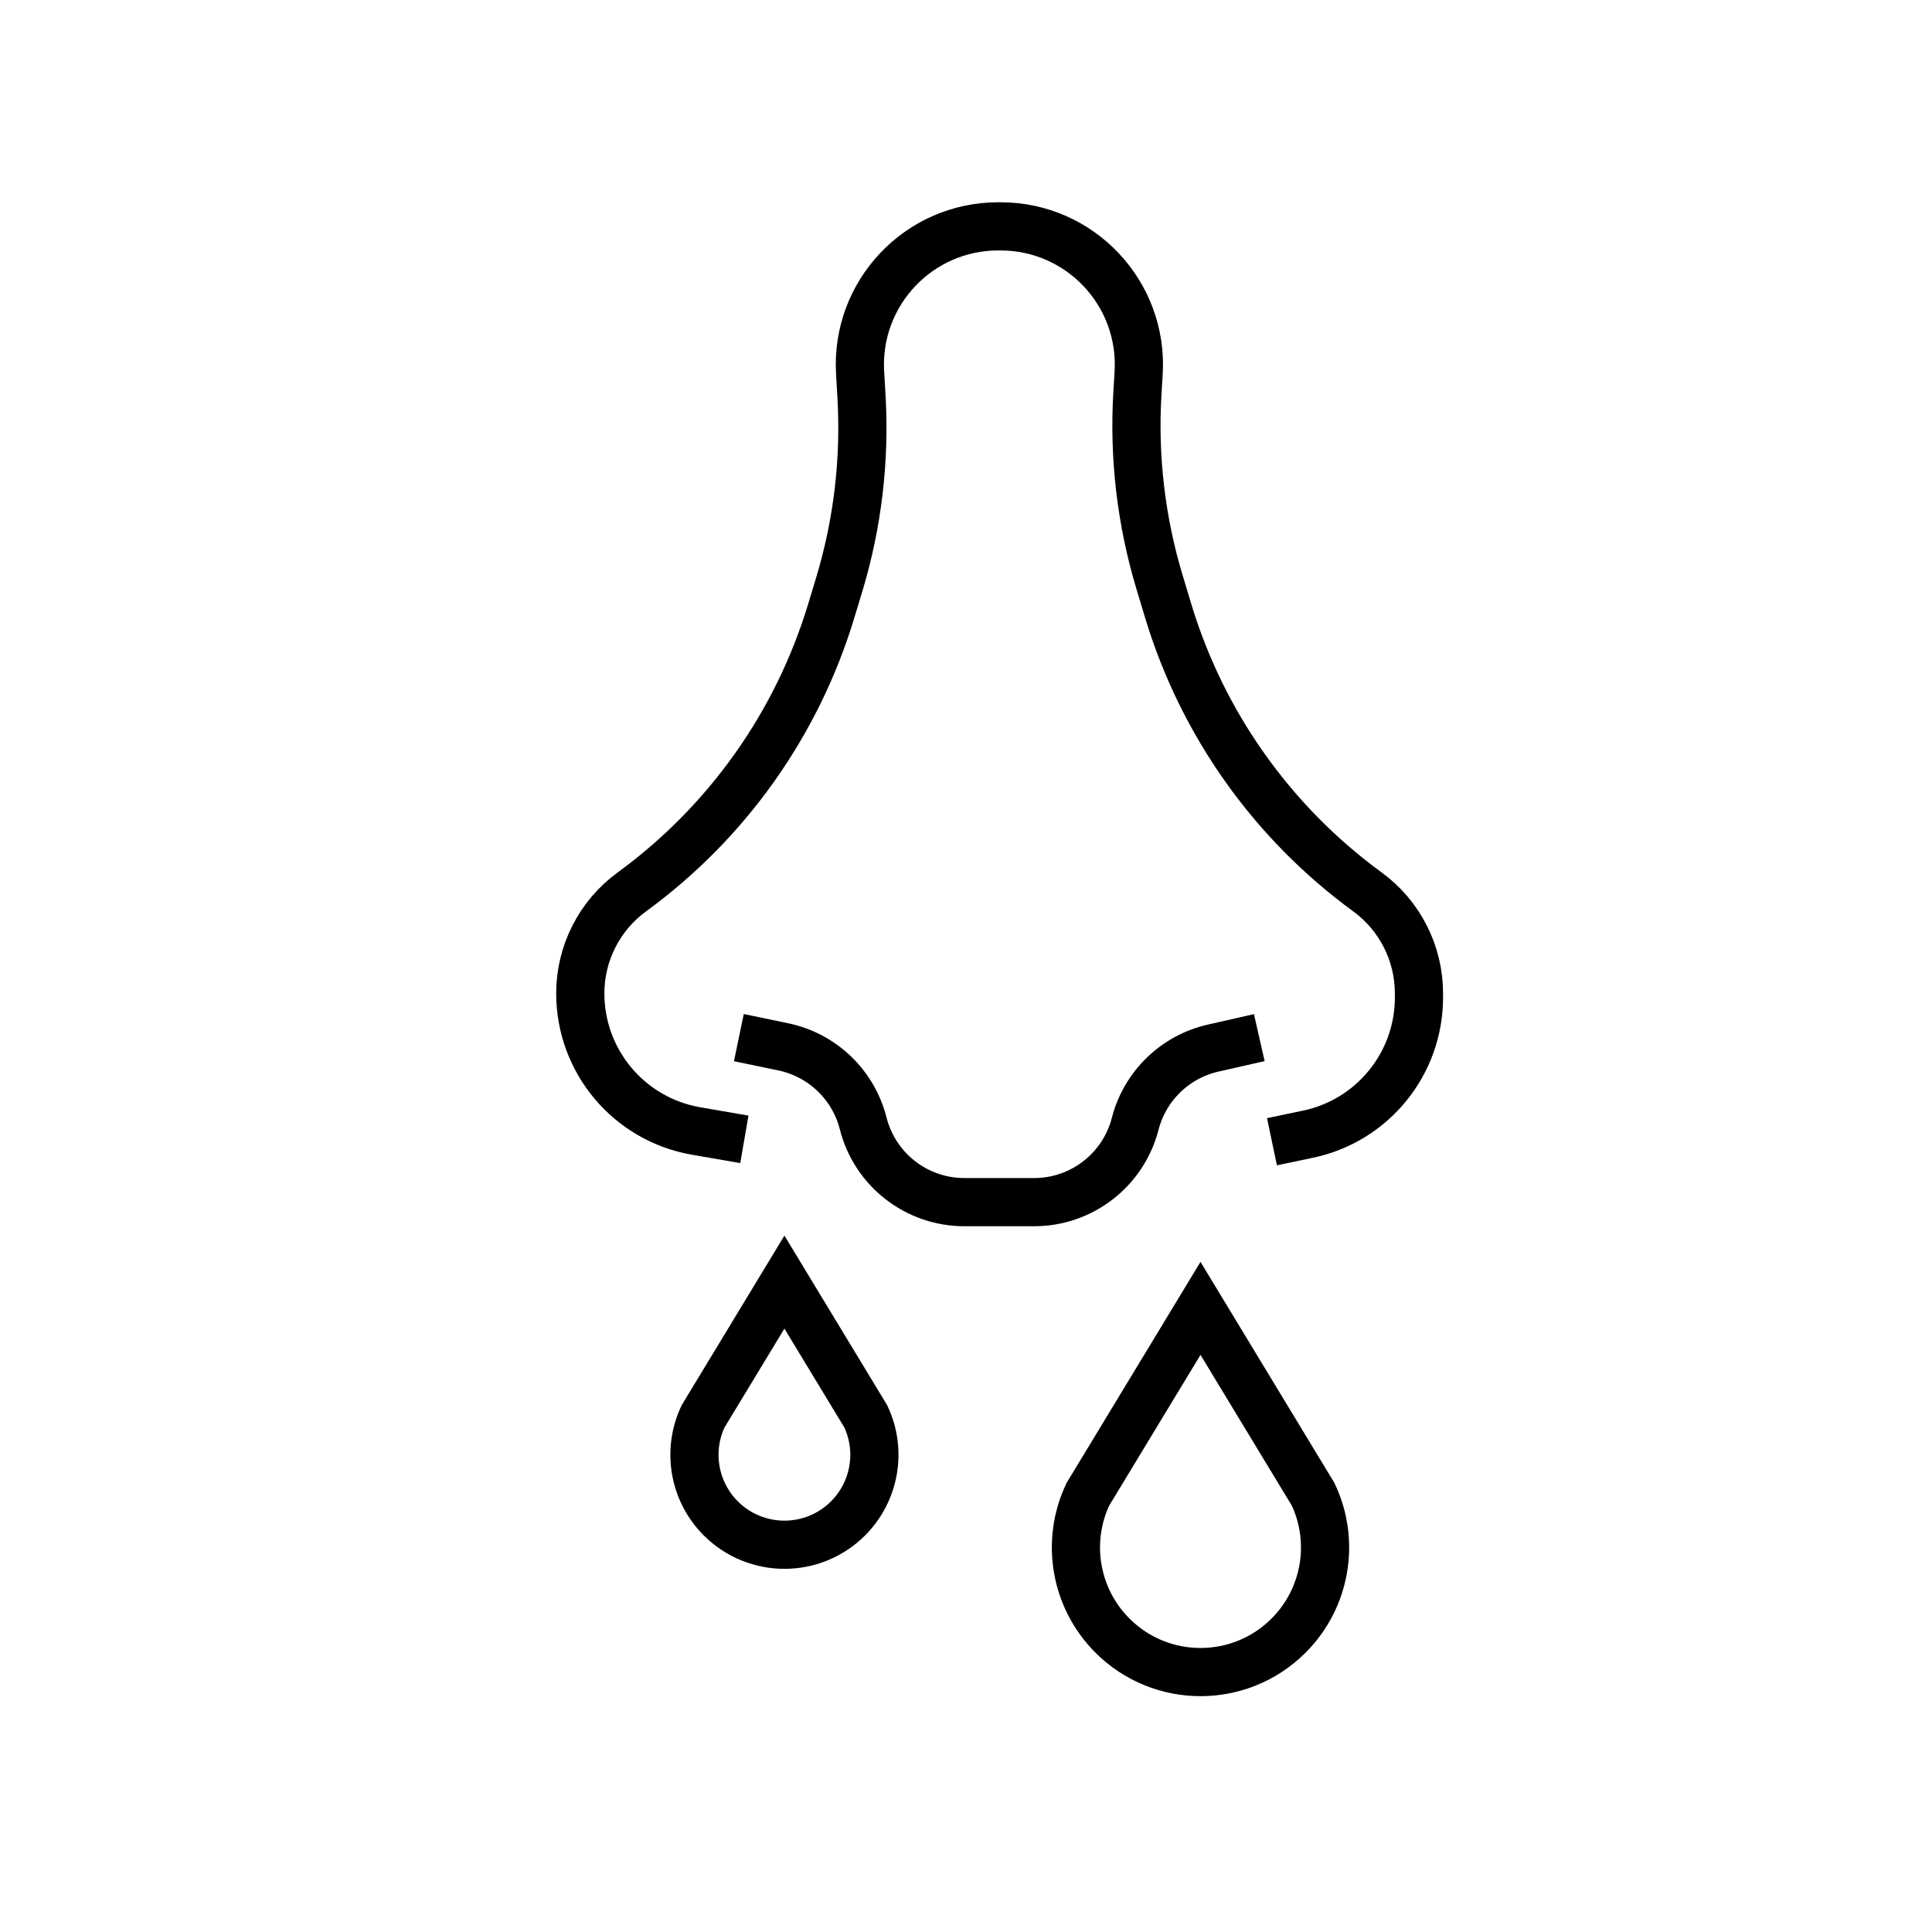 <svg xmlns="http://www.w3.org/2000/svg" xmlns:xlink="http://www.w3.org/1999/xlink" id="Laag_1" x="0" y="0" version="1.1" viewBox="0 0 1024 1024" xml:space="preserve" style="enable-background:new 0 0 1024 1024"><style type="text/css">.st0,.st1{clip-path:url(#SVGID_2_);fill:none;stroke:#000;stroke-width:25.541;stroke-miterlimit:10}.st1{stroke-width:30.65;stroke-linecap:round;stroke-dasharray:0,51.083}</style><g><defs><rect id="SVGID_1_" width="924" height="924" x="50" y="50"/></defs><clipPath id="SVGID_2_"><use xlink:href="#SVGID_1_" style="overflow:visible"/></clipPath><path d="M-152.59,433.24c-68.74-53.23-145.33-95.96-227.36-126.58c-4.41-1.67-9.02-2.22-13.53-1.76 c-5.72,0.58-11.2,2.82-15.76,6.56c-0.3,0.22-0.66,0.45-0.95,0.74l-74.8,65.56c-12.49,10.91-13.7,29.84-2.79,42.33l61.35,70.03 c5.44,6.12,8.07,14.26,7.36,22.35l-5.77,65.87" class="st0"/><path d="M-657.93,332.59l-3.57,3.12l-47.96-54.72l172.34-151.05c3.66-3.21,8.82-4.06,13.31-2.19l85.7,35.55 c8.74,3.62,10.64,15.16,3.52,21.4l-7.89,6.91c-22.42,19.65-24.67,53.77-5.02,76.19l1.5,1.71l-81.75,71.65 C-561.32,302.85-619.61,299-657.93,332.59z" class="st0"/><path d="M-666.96,327.19l-33.96,29.76c-3.81,3.34-9.62,2.96-12.96-0.85l-22.56-25.74c-3.34-3.81-2.96-9.61,0.85-12.96 l33.96-29.76L-666.96,327.19z" class="st0"/><path d="M-637.62,321.25L-637.62,321.25c28.46,36.83,42.05,67.19,37.68,115.31l31.83,6.93c0,0,20.52-38.03,9.36-79.2" class="st0"/><path d="M-973.88,243.91l65.84,77.54l37.93,9.2c8.49,2.04,16.79,4.6,24.97,7.6" class="st0"/><path d="M-710.8,446.16l98.14,111.42c13.92,15.77,11.49,40.29-5.94,52.87c-15.2,11.05-36.52,7.53-48.91-6.58 l-66.79-75.79" class="st0"/><path d="M-778.41,586.66l105.49,119.74c13.11,14.88,35.8,16.31,50.67,3.2c14.88-13.11,16.31-35.8,3.2-50.67 l-129.53-147.03" class="st0"/><path d="M-790.05,682.07l86.99,98.74c13.1,14.88,35.8,16.31,50.67,3.21c14.88-13.11,16.31-35.8,3.21-50.67 l-122.49-139.03" class="st0"/><path d="M-830.73,635.93l102.94,116.84c12.17,13.81,13.21,34.96,0.92,48.68c-14.69,16.33-39.74,15.84-53.8-0.11 l-153.48-174.21c-7.97-9.04-21.64-10.21-31.03-2.65c-8.92,7.19-11.02,19.92-4.89,29.6l27.58,43.49 c16.72,26.37,8.11,61.37-18.95,76.96c-8.86,5.11-20.19,2.1-25.35-6.74l-89.4-153.23c-18.64-31.94-22.04-70.53-9.29-105.24 l11.86-32.29l-47.35-53.74" class="st0"/><path d="M-315.62-2059.71c0,26.56-21.53,48.09-48.09,48.09c-26.56,0-48.1-21.53-48.1-48.09 c0-26.56,21.53-48.09,48.1-48.09C-337.15-2107.8-315.62-2086.27-315.62-2059.71z" class="st0"/><path d="M-1008.63-2226.68c0,20.71-16.79,37.5-37.5,37.5s-37.49-16.79-37.49-37.5c0-20.71,16.79-37.5,37.49-37.5 S-1008.63-2247.38-1008.63-2226.68z" class="st0"/><path d="M-832.9-1641.68l28.03-60.15l33.72-19.54c3.32-1.91,6.58-3.9,9.77-5.94" class="st0"/><path d="M-872.3-1901.48c-15.26-32.93-41.68-59.41-74.58-74.75l-16.92-7.89l19.73-68.84 c8.61-30.02-9.53-61.16-39.89-68.49c-9.95-2.4-19.96,3.68-22.42,13.62l-42.54,172.23c-8.87,35.9-1.25,73.88,20.77,103.58 l20.49,27.63l-33.86,72.64" class="st0"/><path d="M-558.14-2000.73l-59.84-81.43c-11.1-15.11-9.98-36.72,4.01-49.21c16.04-14.33,40.5-11.47,52.93,5.44 l120.37,163.79c12.12,16.49,22.08,34.47,29.63,53.5c10.45,26.35,16.15,54.34,16.82,82.67l0.92,38.99l38.99,53.06" class="st0"/><path d="M-624.78-1970.16l-94.5-128.59c-11.74-15.98-8.31-38.45,7.67-50.19c15.98-11.74,38.45-8.31,50.19,7.67 l116.04,157.89" class="st0"/><path d="M-630.81-1978.38l-80.33-109.25v-0.06l-8.94-12.13l-20.43-27.84c-6.07-8.3-15.07-13.15-24.52-14.3 c-0.06-0.06-0.06,0-0.06,0c-8.81-1.15-17.94,1.02-25.67,6.64c-15.96,11.75-19.35,34.23-7.66,50.19l4.21,5.68l17.94,24.46 l30.52,41.5l25.29,34.35" class="st0"/><path d="M-684.07-1929.53l-92.21-125.47c-10.9-14.84-31.35-20.35-47.37-11.27c-19.09,10.88-23.95,35.45-11.36,52.59 l137.49,187.09c7.14,9.71,5.36,23.32-4.02,30.88c-8.92,7.19-21.82,6.53-29.96-1.53l-36.61-36.22c-22.2-21.96-58.23-21-79.23,2.11 c-6.88,7.57-6.35,19.28,1.18,26.21l130.65,120.01c27.23,25.01,64.21,36.57,100.84,31.51l34.07-4.71l42.42,57.71" class="st0"/><path d="M-795.08-2204.19c-3.85-30.2-26.49-54.94-56.32-61.45c-4.01-0.83-8.11-1.38-12.3-1.56 c-39.82-1.71-73.54,29.23-75.25,69.05c-1.64,38.13,26.63,70.7,63.91,74.88" class="st0"/><path d="M-837.95-2305.6c11.11-37.03,46.29-63.28,86.71-61.55c41.89,1.79,75.54,33.01,81.99,72.79v0.06" class="st0"/><path d="M-838.84-2258.28c-0.32-1.21-0.58-2.43-0.83-3.7" class="st0"/><path d="M-566.97-2200.85c4.3-8.65,6.89-18.36,7.33-28.65c0.22-5.11-0.13-10.1-0.9-14.97 c-5.46-32.84-33.32-58.44-67.9-59.93c-10.57-0.45-20.82,1.42-30.03,5.16l0,0.07c-25.33,10.13-43.62,34.45-44.87,63.5 c-0.07,1.54-0.06,3.08-0.06,4.63" class="st0"/><path d="M-520.09-2240.28c36.97,12.52,62.7,48.34,60.92,89.27c-0.83,19.28-7.6,36.84-18.58,51.08" class="st0"/><path d="M-2126.09-704.04l200.75-110.36c10.56-5.8,23.35-5.8,33.91,0l200.74,110.36" class="st0"/><path d="M-1880.24-1126.47v235.05c0,12.84,6.99,24.66,18.24,30.84l198.75,109.25" class="st0"/><path d="M-1997.8-736.09l-1.93,194.01c-0.17,15.32-9.89,28.9-24.34,34l-182.56,64.43 c-23.81,8.41-48.76-9.35-48.61-34.6l1.08-194.5c0.78-140.23,81.88-267.59,208.61-327.62l0.97-0.46 c24.2-11.46,52.09,6.19,52.09,32.96v87.36" class="st0"/><path d="M-1820.96-735.91l1.93,193.03c0.19,15.26,9.84,28.77,24.22,33.87l70.98,25.03" class="st0"/><path d="M-1826.25-880v-86.8c0-26.65,27.77-44.21,51.87-32.82l1,0.5c125.16,59.22,205.54,184.5,207.6,322.79" class="st0"/><path d="M-1939.07-1126.47v235.05c0,12.84-6.99,24.66-18.24,30.84l-198.75,109.25" class="st0"/><path d="M-1444.35-464.62c-24.1,60.41-92.6,89.84-153.01,65.74c-60.4-24.1-89.83-92.6-65.74-153.01 c24.1-60.4,92.6-89.83,153.01-65.73C-1449.68-593.53-1420.25-525.03-1444.35-464.62z" class="st0"/><path d="M-1573.22-560.48c-0.96,2.4-3.68,3.57-6.08,2.61c-2.4-0.96-3.57-3.68-2.61-6.08c0.96-2.4,3.68-3.57,6.09-2.61 C-1573.43-565.6-1572.26-562.88-1573.22-560.48z" class="st0"/><path d="M-1603.42-484.77c-0.96,2.4-3.68,3.57-6.08,2.61s-3.57-3.68-2.61-6.08c0.96-2.4,3.68-3.57,6.09-2.61 C-1603.64-489.9-1602.47-487.17-1603.42-484.77z" class="st0"/><path d="M-1497.51-530.27c-0.96,2.4-3.68,3.57-6.08,2.61c-2.4-0.96-3.57-3.68-2.61-6.08c0.96-2.4,3.68-3.57,6.09-2.61 C-1497.73-535.4-1496.56-532.67-1497.51-530.27z" class="st0"/><path d="M1441.12-2158.31h-6.04c-35,0-63.37-28.37-63.37-63.37v-28.17c0-35,28.37-63.37,63.37-63.37h6.04 c35,0,63.37,28.37,63.37,63.37v28.17C1504.49-2186.69,1476.11-2158.31,1441.12-2158.31z" class="st0"/><path d="M1518.73-1885.99l46.46-14.09c15.43-4.68,25.99-18.91,25.99-35.04v-134.95c0-30.28-18.65-57.45-46.91-68.34 c-67.73-26.1-142.7-26.37-210.63-0.78l-2.62,0.99c-28.53,10.75-47.42,38.05-47.42,68.53v137.01c0,14.92,9.06,28.35,22.89,33.95 l49.56,20.04" class="st0"/><path d="M2003.7-2158.31h-6.04c-35,0-63.37-28.37-63.37-63.37v-28.17c0-35,28.37-63.37,63.37-63.37h6.04 c35,0,63.37,28.37,63.37,63.37v28.17C2067.08-2186.69,2038.7-2158.31,2003.7-2158.31z" class="st0"/><path d="M2081.32-1885.99l46.46-14.09c15.44-4.68,25.99-18.91,25.99-35.04v-134.95c0-30.28-18.65-57.45-46.9-68.34 c-67.74-26.1-142.7-26.37-210.63-0.78l-2.62,0.99c-28.53,10.75-47.42,38.05-47.42,68.53v137.01c0,14.92,9.06,28.35,22.89,33.95 l49.56,20.04" class="st0"/><path d="M3092.84-2071.64c-7.27-16.84-20.57-40.48-43.65-48.96c-35.83-13.16-63.46,21.9-107.07,24.31 c-25.63,1.42-63.52-8.06-111.42-63.32c0,0-26.06,78.37-106.5,79.13" class="st0"/><path d="M2783.71-1779.2l-16.32-10.68c-38.35-25.09-61.23-68.03-60.67-113.86l0.11-9.3h-23.62 c-16.89,0-30.59-13.69-30.59-30.59v-60.22c0-16.92,13.73-30.65,30.59-30.65h5.75v-148.58c0-54.21,44.31-98.01,98.52-97.38 l13.35-11.43c35.69-30.65,81.16-47.63,128.28-47.95h1.15c109.89,0,199.09,89.07,199.09,199.09v106.25h4.79 c16.89,0,30.59,13.7,30.59,30.59v60.28c0,16.86-13.67,30.59-30.59,30.59h-23.63l-0.04,14.38c-0.13,46.2-24.03,89.07-63.26,113.47 l-2.65,1.65" class="st0"/><path d="M2932.09-1795.62l3.23,42.19l10.55,136.53c0.52,6.62,8.12,10.08,13.43,6.11c22.3-16.6,49.22-25.41,76.76-25.41 c5.48,0,10.95,0.35,16.43,1.04l1.78,0.23c6.57,0.87,11.47-5.82,8.76-11.81l-60.57-134.22l-65.52-145.29 c-7.26-16.14-29.91-16.66-37.92-0.86l-75.61,148.98l-47.2,92.96c-3.17,6.17,2.13,13.31,8.99,12.05c10.49-1.9,21.04-2.82,31.58-2.82 c29.16,0,58.03,7.15,84.02,21.09l12.68,6.8" class="st0"/><path d="M3054.61-2004.05c0,16.66-18.61,30.17-41.57,30.17c-22.96,0-41.58-13.51-41.58-30.17" class="st0"/><path d="M2859.65-2004.05c0,16.66-18.61,30.17-41.57,30.17c-22.96,0-41.57-13.51-41.57-30.17" class="st0"/><path d="M-1969.94,752.35c-6.42,12.23-10.14,26.05-10.4,40.81c-0.16,8.74,0.93,17.26,3.08,25.29 c10.28,38.88,45.36,67.85,87.58,68.6c42.16,0.75,78.25-26.95,89.91-65.44c2.44-7.96,3.83-16.43,3.98-25.17 c0.26-14.76-2.96-28.71-8.94-41.15" class="st0"/><path d="M-1977.26,818.46c-8.07,2.1-16.71,2.75-25.75,1.61c-30.43-3.82-54.95-28.83-58.2-59.33 c-3.72-34.97,19.2-65.03,50.8-72.86" class="st0"/><path d="M-1799.77,821.62c5.74,1.71,11.86,2.69,18.12,2.8c37.19,0.66,67.86-28.93,68.52-66.13 c0.56-31.18-20.18-57.85-48.87-65.99" class="st0"/><path d="M-1709.47,351.79c-7.27-16.84-20.57-40.48-43.65-48.96c-35.83-13.16-63.47,21.9-107.07,24.31 c-25.63,1.42-63.52-8.06-111.42-63.32c0,0-26.06,78.37-106.51,79.13" class="st0"/><path d="M-2018.6,644.23l-16.32-10.68c-38.35-25.09-61.24-68.03-60.67-113.86l0.11-9.3h-23.63 c-16.89,0-30.58-13.7-30.58-30.59v-60.21c0-16.92,13.73-30.65,30.58-30.65h5.75V240.35c0-54.21,44.31-98.02,98.53-97.38 l13.35-11.43c35.69-30.65,81.16-47.64,128.28-47.95h1.15c109.89,0,199.1,89.08,199.1,199.1v106.25h4.79 c16.89,0,30.59,13.69,30.59,30.59v60.28c0,16.86-13.66,30.59-30.59,30.59h-23.62l-0.04,14.38c-0.14,46.2-24.04,89.07-63.26,113.47 l-2.65,1.65" class="st0"/><path d="M-1747.7,419.38c0,16.66-18.62,30.17-41.57,30.17s-41.57-13.51-41.57-30.17" class="st0"/><path d="M-1942.66,419.38c0,16.66-18.61,30.17-41.57,30.17c-22.96,0-41.57-13.51-41.57-30.17" class="st0"/><path d="M1876-889.79c-7.27-16.84-20.57-40.48-43.65-48.96c-35.83-13.16-63.47,21.89-107.07,24.31 c-25.63,1.42-63.52-8.06-111.42-63.32c0,0-26.06,78.37-106.51,79.13" class="st0"/><path d="M1557.65-560.28v48.45c0,26.77-17.4,50.43-42.95,58.41l-74.87,23.39" class="st0"/><path d="M1948.89-430.04l-74.87-23.39c-25.55-7.98-42.95-31.64-42.95-58.41v-48.45" class="st0"/><path d="M1621.8-562.41l-73.62-47.62c-36.84-23.83-58.87-64.91-58.34-108.79l0.15-12.4h-23.61 c-16.9,0-30.6-13.7-30.6-30.6v-60.22c0-16.9,13.7-30.6,30.6-30.6h5.73v-148.6c0-54.23,44.28-98.01,98.5-97.4l13.33-11.42 c35.75-30.65,81.21-47.62,128.31-47.92c110.41-0.68,200.28,88.63,200.28,199.04v106.3h4.76c16.9,0,30.6,13.7,30.6,30.6v60.22 c0,16.9-13.7,30.6-30.6,30.6h-23.61l-0.05,17.27c-0.14,44.35-23.26,85.44-61.09,108.57l-72.67,44.42 c-10.19,6.23-21.91,9.48-33.85,9.37l-70.09-0.6C1643.82-552.27,1631.98-555.82,1621.8-562.41z" class="st0"/><path d="M1607.44-493.66c-27.14,45.2-20.06,101.64,14.14,138.83" class="st1"/><path d="M1774.62-493.59c26.72,45.45,19.11,101.82-15.44,138.69" class="st1"/><path d="M1659.06-347.67l-0.11-41.41c-12.13-9.58-19.99-24.39-19.99-41.06c0-16.92,8.05-31.93,20.5-41.51v-51.72" class="st0"/><path d="M1721.72-523.36v50.96c13.09,9.51,21.58,24.9,21.58,42.27c0,16.98-8.11,32.05-20.62,41.57v40.8" class="st0"/><path d="M1829.58-832c0,16.66-18.61,30.17-41.57,30.17c-22.96,0-41.57-13.51-41.57-30.17" class="st0"/><path d="M1634.62-832c0,16.66-18.61,30.17-41.57,30.17c-22.96,0-41.57-13.51-41.57-30.17" class="st0"/><path d="M636.29,693.47l59.72,98.58c11.88,25.2,6.66,55.14-13.03,74.84c-25.78,25.79-67.59,25.79-93.37,0 c-19.7-19.69-24.91-49.64-13.04-74.84L636.29,693.47z" class="st0"/><path d="M415.76,679.54l43.13,71.19c8.58,18.2,4.81,39.83-9.41,54.05c-18.62,18.62-48.82,18.62-67.44,0 c-14.23-14.23-17.99-35.85-9.41-54.05L415.76,679.54z" class="st0"/><path d="M394.53,603.88l-25.55-4.42c-35.49-6.13-61.42-36.92-61.42-72.94c0-21.26,10.15-41.24,27.32-53.78l0.14-0.1 c50.42-36.83,87.47-89.07,105.55-148.83l4.19-13.83c9.77-32.28,13.78-66.03,11.85-99.7l-0.74-12.81 c-2.41-42.06,31.05-77.49,73.17-77.49h1.3c42.23,0,75.72,35.58,73.16,77.73l-0.63,10.46c-2.06,33.89,1.91,67.87,11.71,100.37 l4.54,15.07c18.05,59.88,55.14,112.23,105.64,149.11l0,0c17.17,12.54,27.32,32.52,27.32,53.78v2.2c0,35.03-24.56,65.27-58.85,72.45 l-19.06,3.99" class="st0"/><path d="M667.45,549.96l-24.46,5.55c-20.2,4.59-36.15,20.08-41.32,40.14c-6.3,24.43-28.34,41.51-53.57,41.51h-36.98 c-25.3,0-47.38-17.17-53.61-41.7l-0.02-0.07c-5.21-20.49-21.64-36.23-42.35-40.54l-23.53-4.89" class="st0"/><path d="M1464.8,459.74c-1.24,25.87,2.12,51.44,9.4,75.67c5.8,19.11,14.07,37.48,24.68,54.34 c13.52,21.92,30.89,41.56,51.53,57.82" class="st0"/><path d="M1684.22,696.44c26.27,0.81,52.17-3,76.68-11.07c18.95-6.02,37.14-14.68,53.96-25.64 c21.22-13.85,40.26-31.36,55.99-52.11" class="st0"/><path d="M1831.15,292.33c19.65,15.4,36.36,33.91,49.65,54.44c10.59,16.28,19.04,33.9,25.15,52.39 c7.84,23.61,11.82,48.6,11.49,73.97" class="st0"/><path d="M1515.61,326.88c16.03-19.58,35.15-36.16,56.3-49.14c16.41-10.29,34.22-18.36,52.79-24.02 c23.37-7.18,48.01-10.64,72.98-9.89" class="st0"/><path d="M1724.8,284.68c14.9-31.31,19.97-66.57,14.23-101.04l-3.29-20.23c-0.26-1.38-0.33-2.84-0.33-4.22 c0-11.4,7.64-21.55,18.98-24.52c38.69-10.09,79.62,4.68,103.01,37.11l0.26,0.39c7.78,10.81,5.93,25.71-4.22,34.27l-14.1,11.93 c-27.29,23-46.47,53.85-55.23,88.18" class="st0"/><path d="M1599.64,628.45c-8.9,33.68-28.01,64-54.9,86.74l-14.11,11.86c-10.15,8.57-11.99,23.53-4.22,34.27l0.33,0.46 c23.4,32.43,64.33,47.12,103.02,37.1c11.33-2.96,18.98-13.18,18.98-24.52c0-1.38-0.07-2.84-0.33-4.22l-3.36-20.3 c-5.6-34.14-0.72-69.01,13.84-100.05" class="st0"/><path d="M1508.75,433.43c-31.04-14.43-65.78-19.31-99.79-13.64l-20.3,3.3c-1.38,0.26-2.83,0.33-4.22,0.33 c-11.33,0-21.55-7.65-24.52-18.98c-10.02-38.69,4.68-79.61,37.11-103.01l0.46-0.26c10.74-7.78,25.71-5.93,34.28,4.22l11.86,14.1 c22.74,26.89,53.12,46.01,86.87,54.84" class="st0"/><path d="M1873.88,499.41c31.37,14.96,66.7,20.04,101.3,14.37l20.23-3.36c1.38-0.26,2.83-0.33,4.22-0.33 c11.4,0,21.55,7.64,24.52,18.98c10.08,38.69-4.68,79.62-37.11,103.01l-0.4,0.33c-10.81,7.78-25.7,5.93-34.27-4.22l-11.93-14.1 c-23-27.29-53.78-46.46-88.05-55.23" class="st0"/><path d="M1571.83,277.79c-10.94-18.45-25.66-34.59-43.34-47.32l-15.37-10.99c-8.7-6.19-11.92-17.33-8.4-27 c0.47-1.3,1.11-2.62,1.81-3.84c18.65-31.7,54.82-48.7,91.11-42.85l0.46,0.08c12.12,1.96,20.57,12.88,19.58,25.03l-1.41,16.9 c-1.9,22.52,1.06,44.92,8.55,65.88" class="st0"/><path d="M1814.78,659.78c10.65,16.79,24.48,31.55,40.9,43.25l15.37,10.99c8.6,6.24,11.85,17.31,8.35,26.91 c-0.5,1.37-1.04,2.64-1.83,3.91c-18.58,31.73-54.78,48.79-91.04,42.87l-0.56-0.04c-12.02-2-20.57-12.88-19.48-25.07l1.41-16.89 c1.75-20.53-0.58-41.08-6.78-60.42" class="st0"/><path d="M1474.24,535.51c-19.59,6.44-40.33,8.86-61.17,7.07l-16.87-1.48c-12.15-0.99-23.09,7.54-25.03,19.58 l-0.11,0.53c-5.85,36.28,11.14,72.46,42.87,91.04c1.26,0.79,2.54,1.34,3.91,1.83c9.67,3.52,20.74,0.27,26.9-8.35l10.99-15.37 c11.74-16.32,26.33-30.13,43.09-40.71" class="st0"/><path d="M1880.77,346.67c18.62-10.96,34.86-25.72,47.57-43.57l10.96-15.3c6.26-8.67,17.4-11.89,27.07-8.37 c1.3,0.47,2.55,1.09,3.77,1.78c31.7,18.65,48.77,54.85,42.85,91.11l-0.02,0.48c-2.03,12.09-12.88,20.57-25.09,19.55l-16.9-1.41 c-22.2-1.87-44.34,1.02-65.04,8.28" class="st0"/><path d="M1685.38,386.7c-8.15,22.39-32.9,33.93-55.29,25.78c-22.39-8.15-33.93-32.91-25.78-55.29 c8.15-22.39,32.9-33.93,55.29-25.78C1681.98,339.56,1693.52,364.31,1685.38,386.7z" class="st0"/><path d="M1829.71,439.23c-8.15,22.39-32.91,33.93-55.29,25.78c-22.39-8.15-33.93-32.91-25.78-55.29 c8.15-22.39,32.9-33.93,55.29-25.78C1826.32,392.09,1837.86,416.84,1829.71,439.23z" class="st0"/><path d="M1635.47,523.81c-8.15,22.39-32.91,33.93-55.29,25.78c-22.39-8.15-33.93-32.9-25.78-55.29 c8.15-22.39,32.9-33.93,55.29-25.78C1632.08,476.67,1643.62,501.43,1635.47,523.81z" class="st0"/><path d="M1779.81,576.35c-8.15,22.39-32.9,33.93-55.29,25.78c-22.39-8.15-33.93-32.91-25.78-55.29 c8.15-22.39,32.9-33.93,55.29-25.78C1776.41,529.21,1787.95,553.96,1779.81,576.35z" class="st0"/><path d="M-1934.03-2270.22h-180.07v556.93c0,49.73,40.31,90.03,90.03,90.03c49.72,0,90.03-40.31,90.03-90.03V-2270.22z" class="st0"/><path d="M-1808.78-1933.75c12.26,12.26,12.26,32.14,0,44.4c-12.26,12.26-32.14,12.26-44.4,0" class="st0"/><path d="M-1669.48-1889.35c-18.54,18.54-48.6,18.54-67.13,0c-18.54-18.54-18.54-48.59,0-67.13" class="st0"/><path d="M-1713.87-1775.26c-12.26-12.26-12.26-32.14,0-44.4c12.26-12.26,32.14-12.26,44.4,0" class="st0"/><path d="M-1853.18-1819.66c18.54-18.54,48.59-18.54,67.13,0c18.54,18.54,18.54,48.59,0,67.13" class="st0"/><path d="M-1887.71-1925.51c12.35-21.94,29.91-39.72,50.47-52.31c-7.04-11.7-16.38-21.99-27.67-30.09l-9.89-7.06 c-5.59-3.98-7.66-11.15-5.4-17.37c0.3-0.84,0.72-1.68,1.16-2.47c11.99-20.39,35.25-31.31,58.58-27.55l0.3,0.06 c7.79,1.26,13.22,8.28,12.59,16.09l-0.91,10.87c-1.22,14.32,0.63,28.6,5.38,41.95c22.79-6.74,48.37-8.15,72.66-2.98 c5.01-16.78,6.16-34.54,3.28-52.04l-2.23-13.79c-0.53-3.03-0.18-6,0.82-8.74c1.87-5.15,6.18-9.31,11.87-10.81 c26.29-6.83,54.12,3.2,70.02,25.22l0.19,0.33c5.33,7.3,4.05,17.45-2.86,23.29l-9.56,8.08c-13.93,11.7-24.78,26.51-31.8,43.03 c21.77,11.81,39.6,28.66,52.51,48.49c11.91-7.02,22.24-16.5,30.38-27.88l7.05-9.84c4.03-5.58,11.19-7.65,17.41-5.38 c0.84,0.3,1.64,0.7,2.42,1.14c20.39,11.99,31.36,35.27,27.55,58.59l-0.01,0.31c-1.31,7.78-8.28,13.23-16.14,12.57l-10.86-0.91 c-14.17-1.22-28.25,0.65-41.48,5.24c7.67,22.97,9.74,47.9,5.11,72.75c16.22,4.54,33.36,5.52,50.18,2.76l13.76-2.3 c3.03-0.53,6-0.18,8.74,0.82c5.15,1.87,9.31,6.18,10.81,11.87c6.83,26.29-3.2,54.12-25.22,70.02l-0.3,0.26 c-7.33,5.27-17.48,3.99-23.32-2.92l-8.08-9.56c-11.14-13.15-24.95-23.58-40.36-30.61c-11.63,22.73-29.5,41.92-49.69,55.38 c6.76,10.45,15.44,19.65,25.71,26.96l9.88,7.07c5.53,4.01,7.62,11.13,5.37,17.3c-0.32,0.88-0.67,1.7-1.18,2.51 c-11.95,20.41-35.23,31.38-58.54,27.57l-0.36-0.02c-7.73-1.29-13.23-8.28-12.53-16.12l0.91-10.86c1.08-12.8-0.29-25.64-4.03-37.73 c-23.47,7.75-48.94,9.57-74.25,4.46c-3.69,15.05-4.36,30.89-1.77,46.44l2.29,13.76c0.48,3.01,0.18,6-0.8,8.7 c-1.89,5.2-6.24,9.34-11.94,10.84c-26.29,6.82-54.12-3.2-70.02-25.22l-0.21-0.29c-5.32-7.35-4.04-17.5,2.85-23.29l9.58-8.13 c12.36-10.43,22.32-23.2,29.3-37.47c-22.99-12.36-41.59-30.27-54.74-51.46" class="st0"/><path d="M-2151.46,1629.19c-1.16,24.17,1.98,48.07,8.78,70.72c5.42,17.86,13.14,35.03,23.07,50.79 c12.63,20.48,28.86,38.84,48.16,54.04" class="st0"/><path d="M-1809.08,1472.73c18.36,14.4,33.99,31.69,46.4,50.88c9.9,15.21,17.8,31.68,23.5,48.96 c7.32,22.06,11.04,45.41,10.73,69.13" class="st0"/><path d="M-2103.97,1505.02c14.98-18.3,32.85-33.8,52.61-45.93c15.34-9.62,31.98-17.15,49.34-22.45 c21.84-6.71,44.86-9.94,68.21-9.24" class="st0"/><path d="M-1908.47,1465.58c13.92-29.26,18.66-62.21,13.3-94.43l-3.08-18.91c-0.25-1.3-0.31-2.65-0.31-3.94 c0-10.66,7.15-20.14,17.74-22.91c36.16-9.42,74.41,4.37,96.27,34.68l0.24,0.37c7.27,10.1,5.55,24.02-3.94,32.03l-13.18,11.15 c-25.5,21.5-43.42,50.32-51.62,82.42" class="st0"/><path d="M-2025.44,1786.86c-8.32,31.47-26.18,59.81-51.31,81.06l-13.19,11.09c-9.48,8.01-11.21,21.99-3.94,32.03 l0.31,0.43c21.87,30.3,60.12,44.04,96.27,34.68c10.59-2.77,17.74-12.32,17.74-22.91c0-1.29-0.06-2.65-0.31-3.94l-3.14-18.97 c-5.24-31.91-0.68-64.49,12.93-93.5" class="st0"/><path d="M-2110.38,1604.6c-29.01-13.49-61.47-18.05-93.25-12.75l-18.97,3.08c-1.29,0.24-2.65,0.31-3.94,0.31 c-10.59,0-20.14-7.15-22.91-17.74c-9.36-36.16,4.37-74.41,34.68-96.28l0.43-0.24c10.04-7.27,24.02-5.55,32.03,3.94l11.09,13.18 c21.25,25.13,49.65,42.99,81.18,51.25" class="st0"/><path d="M-2051.44,1459.14c-10.22-17.24-23.98-32.33-40.5-44.22l-14.36-10.27c-8.13-5.78-11.14-16.2-7.85-25.24 c0.44-1.21,1.04-2.44,1.69-3.58c17.43-29.63,51.24-45.51,85.15-40.04l0.43,0.08c11.33,1.83,19.22,12.04,18.3,23.39l-1.32,15.79 c-1.78,21.05,0.99,41.99,7.99,61.57" class="st0"/><path d="M-2142.63,1700c-18.31,6.02-37.69,8.28-57.17,6.61l-15.77-1.38c-11.35-0.92-21.58,7.04-23.39,18.3l-0.1,0.49 c-5.47,33.91,10.41,67.72,40.07,85.08c1.18,0.74,2.37,1.24,3.65,1.71c9.04,3.29,19.38,0.26,25.14-7.81l10.27-14.36 c10.98-15.25,24.61-28.16,40.28-38.04" class="st0"/><path d="M-1762.71,1523.52c17.4-10.24,32.58-24.04,44.46-40.72l10.24-14.3c5.85-8.11,16.26-11.11,25.3-7.83 c1.22,0.44,2.38,1.02,3.52,1.67c29.63,17.43,45.58,51.26,40.04,85.15l-0.01,0.45c-1.9,11.3-12.04,19.22-23.46,18.27l-15.79-1.32 c-20.75-1.74-41.44,0.96-60.79,7.74" class="st0"/><path d="M-1945.32,1560.93c-7.61,20.92-30.75,31.71-51.67,24.1c-20.92-7.62-31.71-30.75-24.1-51.67 c7.62-20.92,30.75-31.71,51.67-24.1C-1948.49,1516.87-1937.7,1540-1945.32,1560.93z" class="st0"/><path d="M-1810.43,1610.02c-7.61,20.92-30.75,31.71-51.67,24.1c-20.92-7.62-31.71-30.75-24.1-51.67 c7.62-20.92,30.75-31.71,51.67-24.09C-1813.6,1565.97-1802.81,1589.1-1810.43,1610.02z" class="st0"/><path d="M-1991.96,1689.07c-7.61,20.92-30.75,31.71-51.67,24.1c-20.92-7.62-31.71-30.75-24.09-51.67 c7.62-20.92,30.75-31.71,51.67-24.09C-1995.13,1645.01-1984.34,1668.15-1991.96,1689.07z" class="st0"/><path d="M-1857.07,1738.17c-7.61,20.92-30.75,31.71-51.67,24.1c-20.92-7.62-31.71-30.75-24.09-51.67 c7.62-20.92,30.75-31.71,51.67-24.09C-1860.24,1694.11-1849.45,1717.24-1857.07,1738.17z" class="st0"/><path d="M-1770.29,1694.33l-178.24,283.33c-12.9,20.51,1.84,47.19,26.07,47.19h356.47c24.23,0,38.97-26.69,26.07-47.19 l-178.24-283.33C-1730.23,1675.13-1758.21,1675.13-1770.29,1694.33z" class="st0"/><path d="M511.27-788.29h-4.67c-27.06,0-49-21.94-49-49.01v-21.78c0-27.07,21.94-49.01,49-49.01h4.67 c27.07,0,49.01,21.94,49.01,49.01v21.78C560.28-810.23,538.34-788.29,511.27-788.29z" class="st0"/><path d="M571.29-577.7l35.93-10.9c11.94-3.62,20.1-14.62,20.1-27.1v-104.35c0-23.42-14.42-44.43-36.27-52.84 c-52.38-20.18-110.35-20.4-162.88-0.6l-2.03,0.76c-22.06,8.31-36.66,29.42-36.66,52.99v105.95c0,11.54,7,21.92,17.7,26.25 l38.32,15.5" class="st0"/><path d="M775.92-824.06v425.5c0,17.3-14.03,31.32-31.32,31.32H278.37c-17.3,0-31.32-14.02-31.32-31.32v-425.5" class="st0"/><path d="M2860.34-668.62c13.41-13.47,35.21-13.52,48.68-0.11c13.47,13.41,13.52,35.2,0.11,48.68" class="st0"/><path d="M2773.94-755.03c13.41-13.47,35.2-13.52,48.68-0.11c13.47,13.41,13.52,35.2,0.11,48.68" class="st0"/><path d="M2949.06-750.95c13.41-13.47,35.21-13.52,48.68-0.11c13.47,13.41,13.52,35.2,0.11,48.68" class="st0"/><path d="M2862.65-837.36c13.41-13.47,35.21-13.52,48.68-0.11c13.47,13.41,13.52,35.21,0.11,48.68" class="st0"/><path d="M2757.69-814.54c-16.7-8.38-31.48-20.34-43.2-35.21l-8.54-10.88c-6.13-7.86-17.31-9.56-25.56-4.08l-0.32,0.22 c-24.9,16.73-37.02,46.95-30.5,76.16c1.46,6.33,5.83,11.28,11.49,13.57c2.93,1.17,6.24,1.63,9.55,1.23l15.27-2.02 c18.02-2.31,36.14-0.78,53.25,4.34c-7.32,27.43-6.98,55.6-0.22,81.78c-0.22,0.06-0.43,0.17-0.65,0.17 c-13.47,3.74-27.6,4.77-41.7,3.04l-11.93-1.42c-8.57-1.02-16.55,4.74-18.21,13.26l-0.1,0.38c-5,25.51,6.15,51.6,28.15,65.51 c0.87,0.59,1.75,1.02,2.72,1.39c6.74,2.71,14.69,0.69,19.25-5.25l8.15-10.63c8.37-10.74,30.73-26.74,30.73-26.74 c13.68,23.84,33.46,44.28,58.29,58.77c-8.22,15.45-19.66,29.14-33.66,40.15l-10.88,8.59c-7.81,6.13-9.62,17.25-4.02,25.55 l0.22,0.32c16.67,24.85,46.95,36.97,76.16,30.45c6.33-1.46,11.28-5.83,13.57-11.49c1.17-2.93,1.63-6.24,1.17-9.54l-1.97-15.27 c-2.3-17.21-0.92-34.62,3.71-51.08c27.69,6.61,55.81,5.57,81.92-2.06c3.68,13.47,4.72,27.65,3.04,41.7l-1.43,11.93 c-1.07,8.62,4.68,16.49,13.15,18.21l0.43,0.05c25.51,5.11,51.59-6.1,65.51-28.1c0.59-0.87,1.02-1.8,1.39-2.72 c2.71-6.74,0.7-14.64-5.25-19.3l-10.63-8.15c-11.01-8.42-20.2-18.91-27.28-30.67" class="st0"/><path d="M2828-882.98c-7.26-13.16-17.16-24.85-29.32-34.23l-10.63-8.15c-6-4.56-8.01-12.56-5.25-19.3 c0.37-0.92,0.85-1.85,1.33-2.66c14.02-22.01,40.05-33.16,65.62-28.1l0.32,0.05c8.52,1.67,14.22,9.64,13.26,18.21l-1.42,11.93 c-1.88,15.73-0.4,31.54,4.32,46.41c25.36-6.54,53.59-7.14,80.14-0.53c6.14-18.31,8.1-37.78,5.61-57.16l-1.96-15.32 c-0.46-3.36,0.06-6.61,1.28-9.6c2.23-5.6,7.13-10.03,13.46-11.43c29.21-6.52,59.49,5.6,76.16,30.45l0.22,0.38 c5.59,8.24,3.78,19.37-4.02,25.55l-10.88,8.54c-15.78,12.32-28.28,28.24-36.65,46.19c23.52,13.79,42.53,33.04,55.98,55.37 c13.38-7.26,25.12-17.32,34.5-29.54l8.16-10.58c4.67-6,12.62-7.96,19.41-5.25c0.87,0.37,1.74,0.85,2.61,1.33 c22,14.03,33.16,40.05,28.1,65.62l-0.05,0.32c-1.72,8.52-9.59,14.28-18.21,13.26l-11.93-1.42c-15.56-1.88-31.16-0.4-45.92,4.16 c7.57,25.62,8.93,53.14,2.86,80.34c17.71,5.6,36.53,7.35,55.15,4.98l15.26-2.02c3.36-0.46,6.61,0,9.6,1.22 c5.6,2.29,10.03,7.18,11.43,13.51c6.52,29.21-5.54,59.49-30.45,76.16l-0.32,0.27c-8.3,5.48-19.42,3.68-25.61-4.13l-8.49-10.82 c-11.77-14.92-26.6-26.94-43.3-35.26" class="st0"/><circle cx="2901.57" cy="-738.52" r="367.16" class="st0"/><path d="M-615.97-655.22c12.39,12.4,12.39,32.49,0,44.89c-12.4,12.4-32.49,12.4-44.89,0" class="st0"/><path d="M-468.68-603.87c-18.74,18.74-49.13,18.74-67.87,0c-18.74-18.74-18.74-49.13,0-67.87" class="st0"/><path d="M-513.56-488.53c-12.4-12.39-12.4-32.49,0-44.89c12.39-12.4,32.49-12.4,44.89,0" class="st0"/><path d="M-654.4-533.42c18.74-18.74,49.13-18.74,67.87,0c18.74,18.74,18.74,49.13,0,67.87" class="st0"/><path d="M-532.58-710.62c5.06-16.97,6.23-34.92,3.32-52.61l-2.26-13.94c-0.53-3.06-0.18-6.07,0.82-8.84 c1.9-5.21,6.24-9.42,12-10.93c26.58-6.9,54.72,3.23,70.79,25.5l0.2,0.33c5.39,7.38,4.1,17.65-2.89,23.55l-9.67,8.17 c-14.08,11.83-25.05,26.8-32.14,43.51c22.01,11.94,40.04,28.97,53.09,49.02c12.04-7.09,22.49-16.68,30.72-28.19l7.13-9.95 c4.07-5.64,11.31-7.73,17.6-5.44c0.85,0.31,1.65,0.71,2.45,1.16c20.61,12.12,31.71,35.66,27.86,59.23l-0.01,0.32 c-1.32,7.86-8.38,13.37-16.32,12.71l-10.99-0.92c-14.32-1.23-28.56,0.66-41.94,5.3c7.75,23.22,9.84,48.43,5.16,73.55 c16.39,4.59,33.72,5.58,50.73,2.79l13.92-2.32c3.06-0.53,6.07-0.18,8.84,0.83c5.21,1.9,9.42,6.24,10.93,12 c6.9,26.58-3.23,54.72-25.5,70.79l-0.31,0.26c-7.41,5.32-17.67,4.04-23.58-2.95l-8.17-9.67c-11.26-13.29-25.22-23.85-40.8-30.95 c-11.76,22.97-29.82,42.38-50.24,55.99c6.83,10.56,15.61,19.87,26,27.26l9.99,7.14c5.59,4.06,7.7,11.25,5.43,17.49 c-0.32,0.89-0.68,1.72-1.19,2.54c-12.08,20.63-35.61,31.72-59.18,27.87l-0.36-0.03c-7.81-1.3-13.37-8.37-12.66-16.3l0.92-10.98 c1.09-12.94-0.29-25.93-4.08-38.14c-23.73,7.83-49.48,9.67-75.07,4.5c-3.73,15.22-4.41,31.23-1.79,46.95l2.32,13.92 c0.48,3.05,0.18,6.07-0.81,8.79c-1.91,5.25-6.31,9.45-12.07,10.97c-26.58,6.9-54.72-3.23-70.79-25.5l-0.21-0.29 c-5.37-7.43-4.08-17.69,2.89-23.55l9.69-8.22c12.5-10.54,22.56-23.46,29.62-37.89c-23.24-12.5-42.05-30.61-55.34-52.03l-0.68-0.03 c-10.31,6.71-19.31,15.39-26.62,25.54l-7.14,9.99c-4.01,5.61-11.21,7.72-17.49,5.43c-0.89-0.32-1.72-0.68-2.54-1.19 c-20.63-12.08-31.68-35.6-27.87-59.18l0.07-0.34c1.26-7.83,8.37-13.37,16.27-12.73l10.97,0.96c12.98,1.11,25.92-0.29,38.16-4.12 c0.17-0.04,0.41-0.11,0.6-0.2c-7.08-23.78-8.25-49.6-2.42-74.95c-15.85-4.18-32.51-4.98-48.94-2.3l-13.92,2.32 c-3.04,0.49-6.07,0.18-8.79-0.81c-5.25-1.91-9.45-6.31-10.96-12.07c-6.9-26.58,3.22-54.67,25.5-70.79l0.29-0.21 c7.41-5.33,17.69-4.08,23.6,2.9l8.15,9.72c11.21,13.27,25.14,23.76,40.71,30.92c12.48-22.18,30.24-40.16,51.02-52.89 c-7.12-11.84-16.56-22.23-27.98-30.43l-9.99-7.14c-5.65-4.03-7.75-11.27-5.46-17.55c0.31-0.84,0.73-1.7,1.17-2.49 c12.12-20.61,35.64-31.66,59.23-27.85l0.3,0.05c7.88,1.27,13.37,8.38,12.73,16.27l-0.92,10.98c-1.23,14.48,0.63,28.92,5.44,42.42 C-583-714.41-557.14-715.84-532.58-710.62z" class="st0"/><path d="M-507.83-845.19c-0.89-7.92-2.12-15.83-3.67-23.75c-31.03-158.05-184.34-260.99-342.33-229.98 c-158.06,31.03-261.01,184.28-229.98,342.33c25.4,129.38,132.74,221.78,257.57,234.02" class="st0"/><path d="M3140.69,682.37l-15.11,5.35c-141.49,50.07-296.09,48.69-436.67-3.88l-2.71-1.01 c-24.95-9.33-41.49-33.17-41.49-59.81V402.89c0-26.93,16.89-50.96,42.23-60.08l11.36-4.09c141.14-50.79,295.67-50.27,436.47,1.47 l6.65,2.44c25.13,9.23,41.83,33.17,41.83,59.94v219.6C3183.24,649.22,3166.2,673.34,3140.69,682.37z" class="st0"/><path d="M2644.71,506.94V423.6l53.59-19.29c141.14-50.79,295.67-50.27,436.47,1.47l48.48,17.81v83.34" class="st0"/><path d="M3183.25,521.69v83.34l-53.59,19.29c-141.15,50.79-295.67,50.27-436.47-1.47l-48.48-17.81v-83.34" class="st0"/><path d="M3208.13,624.94l-24.73,20.98v-319.2c0-31.4,25.21-56.99,56.61-57.46c32.07-0.47,58.32,25.39,58.32,57.46 v103.45C3298.32,505.18,3265.33,576.41,3208.13,624.94z" class="st0"/><path d="M2619.84,624.94l24.73,20.98v-319.2c0-31.4-25.21-56.99-56.61-57.46c-32.07-0.47-58.32,25.39-58.32,57.46 v103.45C2529.65,505.18,2562.63,576.41,2619.84,624.94z" class="st0"/><path d="M1577.88,1735.75l50.08-79.73c9.29-14.79,6.78-34.8-7.07-45.46c-15.88-12.22-38.41-7.91-48.82,8.65 l-100.74,160.36c-10.15,16.15-18.18,33.53-23.9,51.72c-7.93,25.19-11.32,51.59-10.02,77.96l1.79,36.3l-32.63,51.95" class="st0"/><path d="M1641.87,1759.64l79.09-125.9c9.83-15.64,5.11-36.29-10.53-46.12c-15.64-9.82-36.29-5.11-46.12,10.53 l-97.11,154.59" class="st0"/><path d="M1730.19,1744.82l65.22-103.82c9.83-15.64,5.11-36.29-10.53-46.12c-15.64-9.83-36.29-5.11-46.12,10.53 l-91.83,146.18" class="st0"/><path d="M1699.73,1793.37l77.18-122.85c9.12-14.53,27.74-21.04,43.25-13.69c18.48,8.81,24.66,31.32,14.12,48.09 L1719.2,1888.1c-5.97,9.51-3.4,22.03,5.84,28.42c8.78,6.07,20.71,4.58,27.74-3.46l31.57-36.14c19.14-21.91,52.68-23.47,73.77-3.42 c6.91,6.57,7.21,17.49,0.68,24.43l-113.26,120.38c-23.61,25.09-57.18,38.34-91.56,36.12l-31.98-2.06l-35.5,56.51" class="st0"/><path d="M1471.91,1701.05c-5.56-46.87-23.63-91.63-52.49-129.49l-34.73-45.53l55.04-40.74 c45.85-33.9,101.4-52.1,158.48-51.85l77.83,0.26c57.85,0.19,114.1-18.45,160.27-53.19l50.31-37.86l37.67,50.31 c35.06,46.8,53.63,103.95,52.87,162.44l-1.02,70.11c-0.77,57.02,16.86,112.7,50.32,158.86l43.54,60.21l-67.55,47.83 c-34.48,24.46-74.13,40.23-115.7,46.1" class="st0"/><path d="M586.64-1746.14c-11.56,16.89-39.36,47.4-54.82,60.81c-21.41,18.57-45.95,33.2-72.47,43.2l-36.5,13.76 l-37.48,54.76" class="st0"/><path d="M401.97-1733.47c3.9-122.23-89.08-186.61-89.08-186.61l30.7-64.69c13.39-28.21,0.58-61.9-28.17-74.09 c-9.42-3.99-20.3,0.38-24.34,9.78l-56.5,131.37c-23.22,53.98-21.13,115.51,5.7,167.79L195-1683.77" class="st0"/><path d="M437.11-1743.31h191.62c35.26,0,63.85-28.59,63.85-63.85v-42.91" class="st0"/><path d="M692.59-2261.16v-31.29c0-35.27-28.59-63.85-63.85-63.85H386.09c-35.26,0-63.85,28.59-63.85,63.85v202.99" class="st0"/><path d="M609.57-2356.29l-11.88,40.85c-3.97,13.63-16.46,23.01-30.66,23.01H447.78c-14.2,0-26.69-9.38-30.66-23.01 l-11.88-40.85" class="st0"/><path d="M706.26-2149.61L706.26-2149.61c-14.12-5.63-25.39-16.71-31.26-30.74l-0.49-1.17 c-3-7.17-1.37-15.45,4.13-20.95l23.42-23.42c13.38-13.38,35.07-13.38,48.45,0c13.38,13.38,13.38,35.06,0,48.44l-23.59,23.58 C721.5-2148.45,713.37-2146.78,706.26-2149.61z" class="st0"/><path d="M706.26-2055.55L706.26-2055.55c-14.12-5.63-25.39-16.71-31.26-30.74l-0.49-1.17 c-3-7.17-1.37-15.45,4.13-20.95l23.42-23.42c13.38-13.38,35.07-13.38,48.45,0c13.38,13.38,13.38,35.07,0,48.45l-23.59,23.59 C721.5-2054.38,713.37-2052.71,706.26-2055.55z" class="st0"/><path d="M706.26-1967.36L706.26-1967.36c-14.12-5.63-25.39-16.71-31.26-30.74l-0.49-1.17 c-3-7.17-1.37-15.45,4.13-20.95l23.42-23.42c13.38-13.38,35.07-13.38,48.45,0c13.38,13.38,13.38,35.06,0,48.44l-23.59,23.58 C721.5-1966.19,713.37-1964.52,706.26-1967.36z" class="st0"/><path d="M706.26-1879.17L706.26-1879.17c-14.12-5.63-25.39-16.71-31.26-30.74l-0.49-1.17 c-3-7.17-1.37-15.45,4.13-20.95l23.42-23.42c13.38-13.38,35.07-13.38,48.45,0c13.38,13.38,13.38,35.07,0,48.45l-23.59,23.59 C721.5-1878.01,713.37-1876.34,706.26-1879.17z" class="st0"/></g></svg>